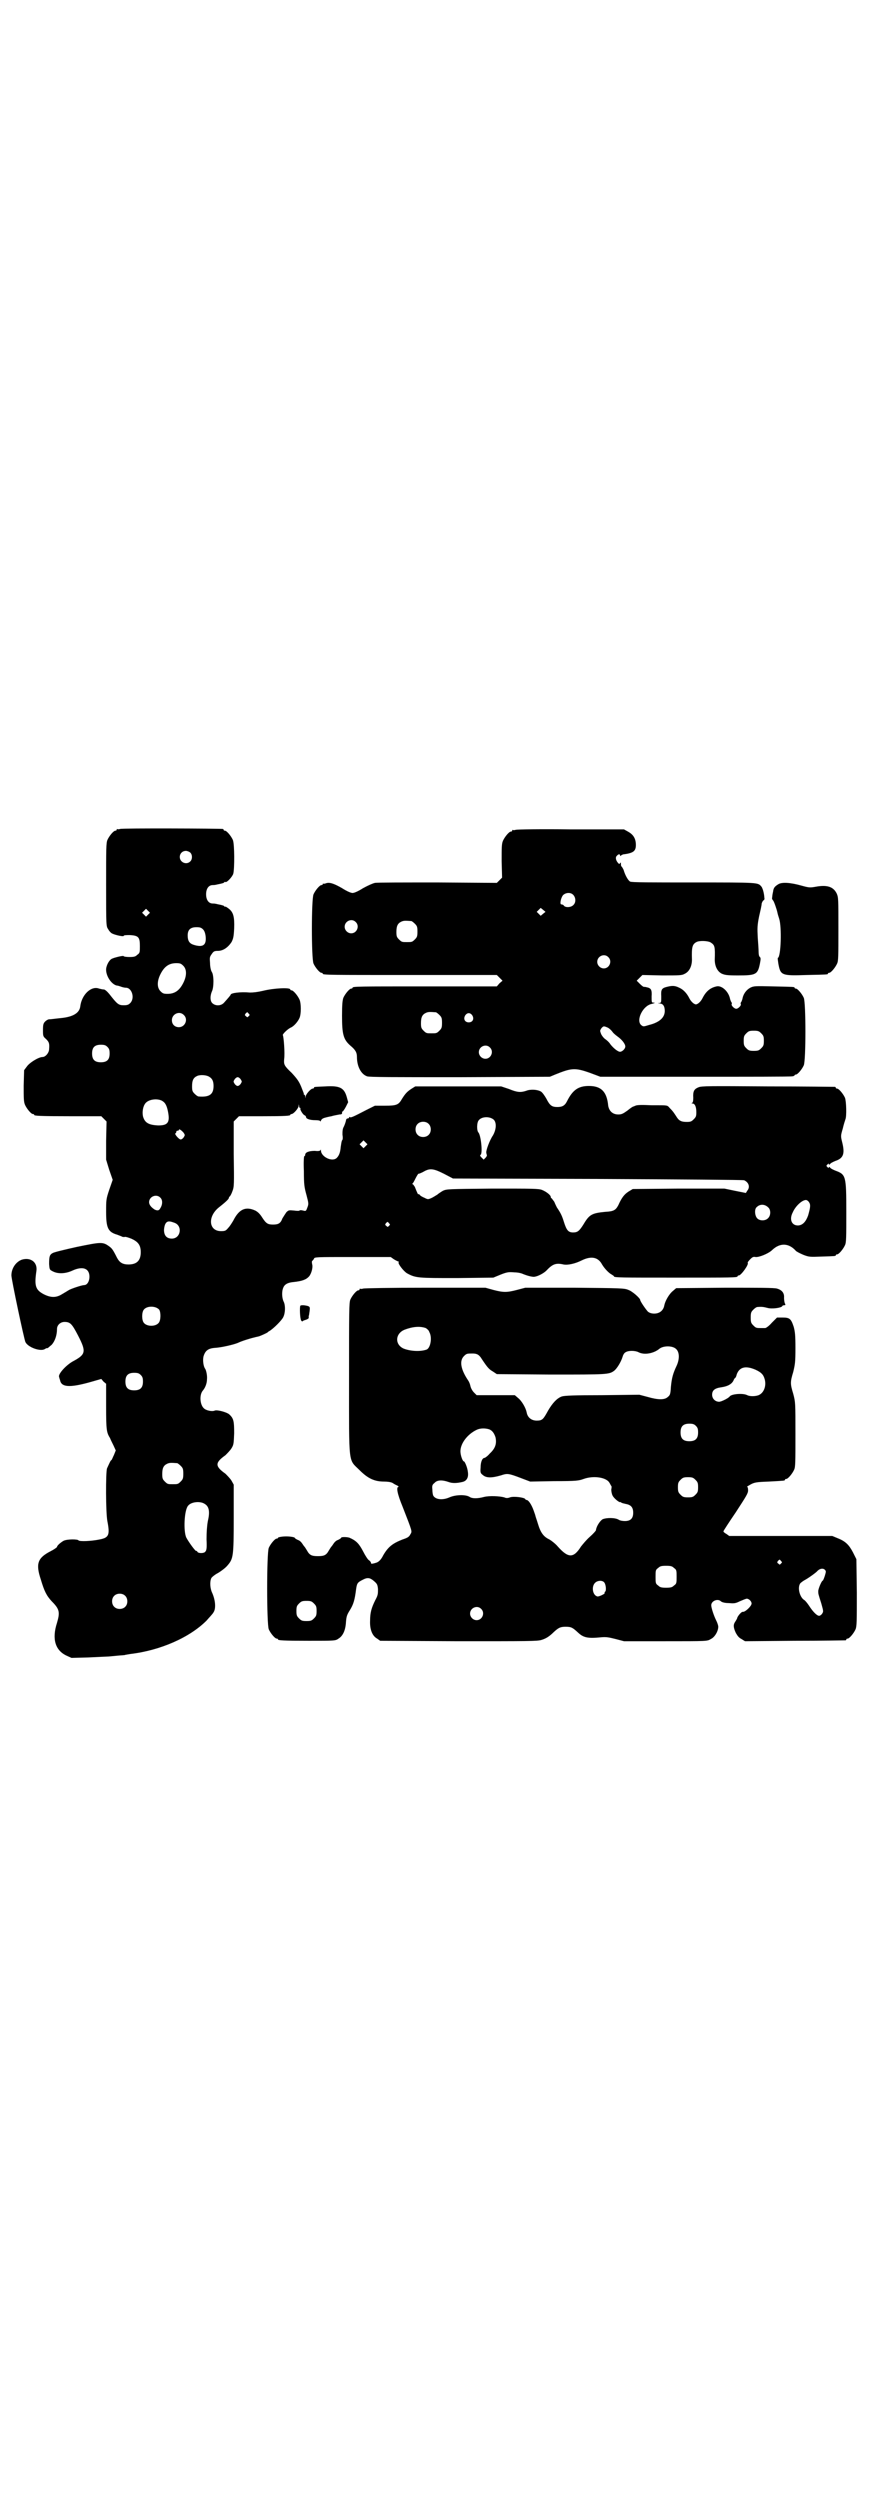 <?xml version="1.0" standalone="no"?>
<!DOCTYPE svg PUBLIC "-//W3C//DTD SVG 20010904//EN"
 "http://www.w3.org/TR/2001/REC-SVG-20010904/DTD/svg10.dtd">
<svg version="1.0" xmlns="http://www.w3.org/2000/svg"
 width="1000pt" height="2850pt" viewBox="0 0 1000 2850"
 preserveAspectRatio="xMidYMid meet">
<g transform="translate(0,2850) scale(0.5,-0.5)"
fill="#000000" stroke="none">
<path d="M274 3810 c-3 -1 -6 -1 -7 0 0 0 -1 0 -1 -2 0 -1 -1 -2 -3 -2 -4 0
-14 -12 -18 -21 -3 -7 -3 -20 -3 -102 0 -95 0 -95 5 -102 2 -4 6 -8 8 -9 7 -4
27 -8 27 -6 0 2 6 2 14 2 20 -1 23 -5 23 -25 0 -14 0 -16 -6 -20 -4 -4 -7 -5
-18 -5 -7 0 -13 1 -13 2 0 2 -21 -3 -27 -6 -6 -3 -12 -14 -13 -23 -1 -16 12
-35 24 -38 3 0 8 -2 11 -3 3 -1 7 -2 10 -2 14 0 21 -24 10 -35 -4 -4 -7 -5
-15 -5 -12 0 -15 3 -33 26 -5 6 -10 10 -12 10 -3 0 -7 1 -11 2 -18 7 -40 -14
-43 -41 -2 -14 -15 -23 -42 -26 -20 -2 -24 -3 -29 -3 -2 0 -6 -2 -9 -5 -4 -4
-5 -7 -5 -19 0 -14 0 -15 7 -21 7 -7 8 -10 7 -23 0 -8 -8 -18 -15 -18 -9 0
-30 -13 -36 -22 l-6 -8 -1 -35 c0 -29 0 -37 3 -44 4 -9 14 -21 18 -21 2 0 3
-1 3 -2 0 -2 11 -3 82 -3 l71 0 6 -6 6 -6 -1 -44 0 -43 7 -23 8 -23 -8 -23
c-7 -21 -7 -23 -7 -50 0 -36 4 -46 25 -52 5 -2 11 -4 12 -5 1 0 4 -1 6 0 3 0
9 -2 14 -4 16 -7 22 -15 22 -31 0 -19 -9 -28 -28 -28 -13 0 -20 4 -26 15 -10
20 -12 22 -19 27 -14 10 -19 9 -73 -2 -27 -6 -52 -12 -55 -14 -7 -4 -8 -8 -8
-25 1 -13 1 -13 9 -17 12 -6 29 -5 44 2 24 11 39 5 39 -14 0 -10 -5 -19 -12
-19 -5 0 -30 -8 -36 -12 -3 -2 -10 -6 -15 -9 -13 -8 -25 -8 -41 0 -19 10 -22
19 -17 53 3 20 -13 32 -33 26 -14 -5 -24 -20 -24 -36 0 -9 29 -146 32 -152 6
-12 34 -22 44 -16 3 2 6 3 6 2 1 0 5 4 10 8 7 8 12 21 12 36 0 9 8 16 17 16
13 0 17 -4 31 -31 19 -37 18 -43 -12 -59 -16 -9 -35 -30 -31 -36 0 -1 1 -4 2
-7 3 -16 22 -17 66 -5 l28 8 5 -6 6 -5 0 -52 c0 -54 1 -59 9 -72 1 -3 5 -11 8
-17 l5 -11 -4 -10 c-3 -6 -5 -12 -6 -12 -2 -1 -4 -6 -10 -19 -3 -9 -3 -102 1
-121 6 -31 3 -37 -18 -41 -19 -4 -46 -5 -48 -2 -2 3 -26 3 -34 -1 -7 -4 -15
-11 -15 -14 0 -1 -7 -6 -15 -10 -29 -15 -34 -28 -22 -64 8 -27 13 -37 25 -50
18 -18 19 -25 12 -49 -12 -37 -4 -63 22 -75 l11 -5 38 1 c21 1 41 2 43 2 3 0
13 1 23 2 10 1 18 1 19 2 0 0 6 1 12 2 67 8 134 37 173 76 5 6 14 15 16 19 6
9 4 28 -3 44 -5 10 -6 26 -2 34 1 2 8 8 16 12 8 5 17 12 21 17 13 15 14 21 14
107 l0 77 -5 9 c-3 5 -10 12 -14 16 -24 17 -24 25 0 42 4 4 11 11 14 16 5 8 5
11 6 34 0 27 -1 34 -11 43 -5 5 -27 11 -33 9 -6 -3 -20 0 -25 5 -9 8 -11 31
-2 41 5 6 9 16 9 25 1 9 -2 21 -4 24 -4 5 -6 19 -4 28 4 14 11 19 28 20 14 1
40 7 50 11 8 4 29 11 48 15 4 1 19 8 20 9 1 1 2 2 4 3 9 5 29 25 32 32 5 10 5
27 1 35 -4 8 -5 23 -1 32 3 8 11 12 24 13 18 2 28 5 35 13 5 6 9 20 7 27 -1 4
-1 8 0 8 1 1 3 3 4 5 1 4 3 4 88 4 l87 0 7 -5 c5 -3 9 -5 10 -5 1 0 2 -1 1 -2
-2 -3 11 -20 19 -25 20 -11 25 -11 114 -11 l83 1 17 7 c15 6 19 6 31 5 8 0 16
-2 18 -3 9 -4 23 -8 28 -7 8 1 21 8 27 14 14 15 22 18 39 14 10 -2 27 2 41 9
22 11 38 8 47 -9 6 -10 16 -20 22 -23 3 -2 5 -3 5 -4 0 -3 16 -3 141 -3 128 0
141 0 141 3 0 1 1 2 3 2 5 0 24 26 20 29 0 1 2 4 6 8 5 5 7 6 12 5 8 -1 30 8
38 16 18 17 38 16 54 -2 2 -2 10 -6 17 -9 13 -5 15 -5 41 -4 32 1 33 1 33 3 0
1 1 2 3 2 4 0 14 12 18 21 3 6 3 18 3 76 0 83 -1 85 -25 94 -5 2 -11 5 -12 7
-2 2 -3 2 -3 0 0 -2 -1 -1 -3 1 -3 3 -3 3 0 6 2 2 3 3 3 1 0 -2 1 -2 3 0 1 2
7 5 12 7 18 6 22 16 16 41 -4 16 -4 16 1 33 2 9 5 18 6 21 3 7 2 41 -1 49 -4
9 -14 21 -18 21 -2 0 -3 1 -3 2 0 1 -1 2 -2 2 -2 0 -70 1 -153 1 -133 1 -151
1 -158 -2 -10 -4 -13 -9 -12 -24 0 -8 -1 -11 -3 -12 -2 0 -1 -1 1 -1 6 0 9 -8
9 -20 0 -9 -1 -11 -6 -16 -5 -5 -7 -6 -16 -6 -13 0 -18 3 -24 13 -6 9 -7 11
-15 19 -5 6 -5 6 -28 6 -2 0 -8 0 -13 0 -20 1 -33 1 -37 -1 -2 -1 -5 -2 -5 -2
-1 0 -7 -4 -13 -9 -10 -7 -13 -9 -21 -9 -13 0 -21 8 -23 20 -3 32 -16 45 -44
45 -24 0 -37 -9 -50 -35 -5 -10 -11 -13 -22 -13 -12 0 -17 3 -25 19 -4 7 -9
14 -12 16 -8 5 -24 6 -34 2 -12 -4 -20 -4 -39 4 l-18 6 -98 0 -98 0 -8 -5
c-11 -7 -15 -12 -22 -23 -8 -14 -12 -16 -39 -16 l-23 0 -20 -10 c-29 -15 -35
-18 -37 -16 -1 1 -2 0 -2 -1 0 -1 -1 -2 -3 -2 -2 0 -4 -2 -4 -5 -1 -4 -3 -10
-5 -14 -3 -5 -3 -11 -3 -18 1 -6 1 -12 -1 -13 -1 -2 -2 -8 -3 -15 -1 -13 -4
-20 -9 -25 -10 -10 -35 2 -36 16 0 3 -1 4 -1 2 -1 -2 -4 -3 -13 -2 -13 0 -22
-3 -22 -9 0 -2 -1 -3 -2 -3 -1 0 -2 -14 -1 -34 0 -31 1 -37 6 -55 5 -19 5 -20
2 -28 -3 -8 -3 -9 -10 -7 -4 1 -7 1 -8 0 0 -1 -6 -1 -13 0 -11 1 -12 1 -17 -4
-2 -3 -6 -9 -9 -14 -4 -11 -9 -14 -21 -14 -12 0 -16 2 -25 16 -5 8 -10 13 -16
16 -22 10 -37 3 -50 -23 -3 -5 -8 -13 -11 -16 -6 -7 -7 -8 -17 -8 -28 0 -31
33 -5 54 14 11 23 19 23 22 0 1 1 3 2 3 1 1 4 6 6 12 4 10 4 15 3 85 l0 74 6
6 6 6 53 0 c54 0 64 1 64 3 0 1 1 2 3 2 4 0 15 12 16 18 0 5 0 5 1 1 0 -3 1
-5 2 -5 1 0 2 -1 1 -2 -1 -2 6 -14 10 -15 2 -1 3 -3 3 -4 0 -4 9 -7 21 -7 7 0
11 -1 11 -2 0 -2 1 -1 2 1 1 3 4 5 7 6 3 1 11 3 17 4 6 2 14 3 18 4 5 0 7 1 6
6 0 0 1 1 2 1 0 0 4 5 7 11 l5 10 -3 11 c-6 22 -16 27 -49 25 -25 -1 -26 -1
-26 -3 0 -1 -1 -2 -3 -2 -4 0 -15 -12 -16 -18 0 -5 0 -5 -1 0 0 2 -1 4 -2 4
-1 0 -2 1 -1 2 0 1 -3 8 -6 16 -5 12 -9 18 -22 32 -17 16 -18 19 -17 31 2 14
-1 51 -3 55 -1 2 11 14 18 17 7 3 16 13 20 22 4 9 4 33 0 42 -4 9 -14 21 -18
21 -2 0 -3 1 -3 2 0 5 -38 3 -62 -3 -13 -3 -22 -4 -30 -4 -22 2 -44 -1 -44 -5
0 -1 -6 -8 -15 -18 -7 -8 -20 -8 -27 -1 -5 5 -5 16 -1 26 5 9 5 38 0 45 -2 3
-4 12 -4 20 -1 13 -1 14 4 21 4 6 6 7 14 7 12 0 23 8 31 20 4 8 5 12 6 31 1
27 -2 37 -12 45 -4 3 -7 5 -8 5 -1 -1 -2 0 -3 1 0 1 -4 2 -8 3 -11 2 -11 3
-18 3 -9 0 -15 8 -15 21 0 13 6 21 15 21 7 0 7 1 18 3 4 1 8 2 8 3 1 1 2 2 3
1 3 -2 16 12 18 19 3 11 3 68 -1 77 -4 9 -14 21 -18 21 -2 0 -3 1 -3 2 0 1 -1
2 -2 2 -7 1 -230 2 -234 0z m160 -54 c5 -5 5 -15 0 -20 -9 -9 -24 -2 -24 10 0
8 6 14 14 14 3 0 8 -2 10 -4z m-96 -141 l-5 -5 -4 4 -5 5 4 4 5 5 4 -4 5 -5
-4 -4z m125 -34 c3 -3 5 -8 6 -16 2 -20 -6 -26 -28 -19 -9 3 -13 9 -13 21 0
13 6 19 20 19 8 0 11 -1 15 -5z m-45 -83 c8 -8 8 -22 1 -37 -9 -19 -20 -27
-37 -27 -9 0 -11 1 -16 6 -8 8 -8 22 -1 37 9 19 20 27 37 27 9 0 11 -1 16 -6z
m149 -109 c3 -3 3 -3 0 -6 -3 -3 -3 -3 -6 0 -3 2 -3 3 -1 6 4 4 4 4 7 0z
m-148 -3 c11 -10 3 -28 -11 -28 -9 0 -16 6 -16 16 0 14 17 22 27 12z m-174
-73 c4 -4 5 -7 5 -15 0 -14 -6 -20 -20 -20 -14 0 -20 6 -20 20 0 14 6 20 20
20 8 0 11 -1 15 -5z m232 -68 c7 -4 10 -10 10 -21 0 -19 -9 -26 -34 -24 -2 0
-6 3 -9 6 -5 5 -6 7 -6 17 0 14 3 20 12 24 7 3 21 2 27 -2z m72 -6 c3 -5 3 -5
0 -10 -2 -3 -5 -5 -7 -5 -2 0 -5 2 -7 5 -3 5 -3 5 0 10 2 3 5 5 7 5 2 0 5 -2
7 -5z m-181 -48 c8 -4 12 -10 15 -25 5 -25 0 -32 -22 -32 -22 1 -31 6 -35 21
-2 10 0 23 6 30 7 8 24 11 36 6z m759 -45 c6 -8 4 -23 -3 -35 -7 -10 -16 -34
-15 -39 0 -2 1 -4 1 -5 1 -1 0 -4 -3 -7 l-4 -4 -5 5 c-3 3 -4 5 -2 6 5 3 1 44
-5 51 -4 4 -4 23 1 28 7 9 27 9 35 0z m-150 -8 c7 -6 7 -19 1 -25 -6 -7 -19
-7 -25 -1 -7 6 -7 19 -1 25 6 7 19 7 25 1z m-558 -21 c3 -5 3 -5 0 -10 -2 -3
-5 -5 -7 -5 -4 0 -15 13 -12 14 1 0 2 2 2 3 0 2 1 3 3 3 2 0 3 1 3 2 0 3 6 -1
11 -7z m415 -30 l-5 -5 -4 4 -5 5 4 4 5 5 4 -4 5 -5 -4 -4z m178 -63 l21 -11
330 -1 c192 -1 332 -2 334 -3 11 -5 14 -16 7 -24 l-3 -5 -25 5 -24 5 -104 0
-105 -1 -10 -6 c-9 -6 -15 -13 -23 -31 -6 -11 -10 -14 -30 -15 -30 -3 -36 -6
-49 -28 -10 -16 -14 -19 -24 -19 -11 0 -15 5 -21 24 -4 13 -7 20 -16 33 -1 2
-4 8 -6 13 -3 4 -6 8 -6 8 -1 0 -2 1 -2 3 0 4 -10 12 -20 16 -8 3 -21 3 -113
3 -103 -1 -104 -1 -113 -5 -5 -3 -11 -7 -13 -9 -2 -1 -8 -5 -12 -7 -9 -4 -9
-4 -17 0 -5 2 -10 5 -11 7 -2 2 -3 2 -3 1 0 -2 -3 4 -8 17 -2 3 -4 6 -5 6 -1
0 -1 1 0 2 1 0 4 6 7 12 3 6 6 10 6 10 0 -1 5 1 11 4 15 9 23 8 47 -4z m-646
-55 c5 -5 5 -15 0 -23 -3 -6 -6 -7 -13 -4 -8 5 -13 11 -13 17 0 13 17 20 26
10z m1479 -10 c4 -6 3 -12 -2 -30 -5 -14 -12 -22 -22 -23 -15 -1 -22 13 -13
30 6 14 21 28 30 28 2 0 5 -2 7 -5z m-93 -12 c6 -5 6 -18 0 -24 -6 -7 -19 -7
-25 -1 -6 6 -7 22 -1 26 7 7 18 7 26 -1z m-1354 -35 c19 -7 14 -36 -6 -36 -12
0 -18 7 -18 20 1 13 5 20 13 19 3 0 8 -2 11 -3z m489 -1 c3 -3 3 -3 0 -6 -3
-3 -3 -3 -6 0 -3 2 -3 3 -1 6 4 4 4 4 7 0z m-524 -197 c4 -6 4 -24 -1 -30 -7
-9 -27 -9 -34 0 -5 6 -5 24 0 30 7 9 27 9 35 0z m-42 -149 c4 -4 5 -7 5 -15 0
-14 -6 -20 -20 -20 -14 0 -20 6 -20 20 0 14 6 20 20 20 8 0 11 -1 15 -5z m83
-201 c1 0 5 -3 8 -6 5 -5 6 -7 6 -18 0 -11 -1 -13 -6 -18 -6 -6 -7 -6 -18 -6
-11 0 -12 0 -18 6 -5 5 -6 7 -6 17 0 14 3 20 12 24 5 2 8 2 22 1z m63 -93 c10
-6 12 -18 7 -39 -2 -11 -3 -25 -3 -42 1 -20 0 -25 -3 -28 -3 -4 -16 -4 -18 0
0 1 -1 2 -3 2 -2 0 -16 19 -22 30 -7 14 -5 63 4 73 7 9 28 11 38 4z m-182
-209 c7 -6 7 -19 1 -25 -6 -7 -19 -7 -25 -1 -7 6 -7 19 -1 25 6 7 19 7 25 1z"/>
<path d="M1176 3808 c-3 -1 -6 -1 -7 0 0 0 -1 0 -1 -2 0 -1 -1 -2 -3 -2 -4 0
-14 -12 -18 -21 -3 -7 -3 -15 -3 -46 l1 -38 -6 -6 -6 -6 -135 1 c-74 0 -139 0
-143 -1 -5 -1 -16 -6 -27 -12 -11 -7 -20 -11 -24 -11 -4 0 -13 4 -24 11 -19
11 -29 14 -37 11 -2 -1 -5 -1 -6 -1 0 1 -1 1 -1 -1 0 -1 -1 -2 -3 -2 -4 0 -14
-12 -18 -21 -5 -11 -5 -147 0 -158 4 -9 14 -21 18 -21 2 0 3 -1 3 -2 0 -3 15
-3 204 -3 l193 0 6 -6 7 -7 -7 -6 -6 -7 -159 0 c-156 0 -170 0 -170 -3 0 -1
-1 -2 -3 -2 -4 0 -14 -12 -18 -21 -2 -6 -3 -15 -3 -41 0 -42 3 -54 19 -68 12
-10 15 -16 15 -26 0 -21 9 -39 23 -44 4 -2 63 -2 211 -2 l206 1 12 5 c37 15
45 16 79 4 l24 -9 216 0 c119 0 218 0 222 1 3 0 5 2 5 2 0 1 1 2 3 2 4 0 14
12 18 21 5 11 5 143 0 154 -4 9 -14 21 -18 21 -2 0 -3 1 -3 2 0 2 -1 2 -49 3
-41 1 -44 1 -52 -3 -9 -5 -16 -14 -18 -26 -1 -3 -2 -6 -3 -7 -1 -1 -1 -3 -1
-4 3 -2 -5 -11 -10 -11 -5 0 -13 9 -10 11 0 1 0 3 -1 4 -1 1 -2 4 -3 7 -3 17
-19 32 -31 29 -14 -3 -24 -11 -32 -27 -4 -8 -11 -14 -15 -14 -4 0 -11 6 -15
14 -6 12 -14 20 -23 24 -10 5 -16 5 -28 2 -12 -3 -14 -6 -13 -22 0 -13 0 -14
-4 -15 -5 0 -5 0 0 -1 8 0 12 -6 12 -17 0 -15 -12 -26 -36 -32 -13 -4 -13 -4
-18 0 -12 11 4 44 24 48 8 2 9 3 4 3 -4 0 -4 1 -4 14 1 15 -1 19 -11 21 -3 1
-7 1 -7 1 -1 0 -5 3 -9 7 l-7 7 7 7 6 6 45 -1 c41 0 45 0 52 4 10 5 16 17 16
32 -1 29 1 35 10 40 7 4 27 3 33 -1 9 -6 10 -9 9 -39 0 -15 6 -27 16 -32 7 -3
12 -4 37 -4 41 0 45 2 50 27 2 10 2 13 0 15 -2 1 -3 6 -3 12 0 5 -1 20 -2 33
-1 21 -1 27 3 47 3 13 6 26 6 30 1 3 3 7 4 7 2 1 3 3 2 7 0 3 -1 9 -2 13 -1 4
-3 10 -5 12 -8 9 -5 9 -155 9 -94 0 -142 0 -144 2 -4 2 -11 13 -15 27 -2 4 -4
7 -4 7 -1 0 -2 2 -2 6 0 4 0 4 -2 2 -2 -3 -2 -2 -5 1 -5 6 -6 13 -2 16 3 4 7
4 7 1 0 -2 1 -2 2 -1 0 1 3 2 5 3 25 3 30 8 29 25 -1 13 -7 21 -18 27 l-9 5
-121 0 c-67 1 -123 0 -126 -1z m131 -148 c6 -6 7 -17 1 -23 -5 -6 -18 -7 -22
-2 -1 2 -4 3 -6 3 -4 0 -1 15 4 21 6 6 17 7 23 1z m-68 -43 l-6 -5 -5 5 -4 4
4 4 5 5 5 -4 6 -5 -5 -4z m-428 -19 c10 -9 3 -26 -10 -26 -8 0 -15 7 -15 15 0
13 16 20 25 11z m127 2 c1 0 5 -3 8 -6 5 -5 6 -7 6 -18 0 -11 -1 -13 -6 -18
-6 -6 -7 -6 -18 -6 -11 0 -12 0 -18 6 -5 5 -6 7 -6 17 0 14 3 20 12 24 5 2 8
2 22 1z m449 -82 c10 -9 3 -26 -10 -26 -8 0 -15 7 -15 15 0 13 16 20 25 11z
m-393 -126 c1 0 5 -3 8 -6 5 -5 6 -7 6 -18 0 -11 -1 -13 -6 -18 -6 -6 -7 -6
-18 -6 -11 0 -12 0 -18 6 -5 5 -6 7 -6 17 0 14 3 20 12 24 5 2 8 2 22 1z m83
-7 c5 -8 1 -16 -8 -16 -9 0 -13 8 -8 16 2 3 5 5 8 5 3 0 6 -2 8 -5z m309 -28
c4 -2 9 -7 11 -10 2 -3 7 -7 11 -10 10 -7 18 -17 18 -23 0 -5 -6 -11 -11 -12
-5 -1 -16 8 -23 17 -3 5 -9 10 -12 12 -3 2 -7 7 -9 11 -3 8 -3 8 0 13 5 6 6 6
15 2z m350 -13 c5 -5 6 -7 6 -17 0 -10 -1 -12 -6 -17 -5 -5 -7 -6 -17 -6 -10
0 -12 1 -17 6 -5 5 -6 7 -6 17 0 10 1 12 6 17 5 5 7 6 17 6 10 0 12 -1 17 -6z
m-619 -32 c10 -9 3 -26 -10 -26 -8 0 -15 7 -15 15 0 13 16 20 25 11z"/>
<path d="M1775 3684 c-8 -5 -11 -8 -12 -17 -1 -4 -2 -10 -2 -13 -1 -2 0 -5 2
-7 2 -2 8 -19 10 -28 0 -1 2 -8 4 -14 6 -19 4 -86 -3 -89 -1 0 0 -6 1 -13 5
-27 7 -28 65 -26 47 1 48 1 48 3 0 1 1 2 3 2 4 0 14 12 18 21 3 6 3 18 3 79 0
69 0 72 -4 81 -8 16 -23 20 -49 15 -12 -2 -14 -2 -32 3 -25 7 -44 8 -52 3z"/>
<path d="M828 2762 c-3 -1 -6 -1 -7 0 0 0 -1 0 -1 -2 0 -1 -1 -2 -3 -2 -4 0
-14 -12 -18 -21 -3 -7 -3 -26 -3 -180 0 -202 -2 -183 24 -209 19 -19 34 -26
56 -26 8 0 15 -1 19 -3 3 -2 8 -5 11 -6 3 -2 4 -3 3 -3 -6 0 -3 -16 9 -45 23
-59 22 -56 18 -63 -3 -6 -6 -8 -18 -12 -23 -9 -33 -17 -44 -36 -5 -10 -10 -15
-16 -17 -3 -1 -7 -2 -8 -2 -3 -1 -4 0 -4 2 0 1 -2 4 -5 6 -2 1 -8 10 -13 20
-9 17 -15 24 -31 31 -6 2 -19 2 -19 0 0 -1 -3 -3 -7 -5 -4 -1 -8 -5 -10 -8 -2
-3 -4 -6 -5 -7 -1 -1 -3 -4 -6 -9 -6 -11 -11 -13 -25 -13 -14 0 -19 2 -25 13
-3 5 -5 8 -6 9 -1 1 -3 4 -5 7 -2 3 -6 7 -10 8 -4 2 -7 4 -7 5 0 1 -9 3 -19 3
-11 0 -19 -2 -19 -3 0 -1 -1 -2 -3 -2 -4 0 -14 -12 -18 -21 -5 -11 -5 -175 0
-186 4 -9 14 -21 18 -21 2 0 3 -1 3 -2 0 -2 11 -3 71 -3 59 0 60 0 67 5 10 6
16 19 17 38 1 12 2 16 9 27 8 13 11 23 14 47 2 14 3 16 15 22 11 6 17 5 26 -3
7 -6 8 -8 9 -18 0 -11 0 -14 -6 -25 -9 -18 -12 -29 -12 -47 -1 -20 5 -35 16
-41 l7 -5 179 -1 c159 0 180 0 189 3 10 3 18 8 28 18 11 10 15 12 27 12 13 0
16 -2 29 -14 12 -11 22 -13 52 -10 12 1 17 0 33 -4 l19 -5 95 0 c95 0 95 0
103 5 9 4 17 18 17 28 0 3 -2 9 -5 15 -5 10 -11 28 -11 34 0 10 15 16 22 9 2
-2 9 -4 17 -4 13 -1 16 -1 26 4 7 3 14 6 16 6 5 0 11 -6 11 -11 0 -6 -15 -20
-20 -19 -3 1 -13 -11 -13 -15 0 0 -2 -4 -4 -7 -5 -7 -5 -13 1 -26 4 -7 7 -11
13 -14 l8 -5 113 1 c62 0 114 1 116 1 1 0 2 1 2 2 0 1 1 2 3 2 4 0 14 12 18
21 3 7 3 18 3 84 l-1 76 -8 16 c-9 17 -17 25 -35 32 l-12 5 -118 0 -117 0 -7
5 c-4 2 -7 5 -6 6 0 1 13 21 28 43 24 37 28 43 28 50 0 5 -1 8 -2 8 -2 0 2 2
7 5 9 5 13 6 42 7 37 2 37 2 37 4 0 1 1 2 3 2 4 0 14 12 18 21 3 6 3 18 3 81
0 72 0 73 -5 92 -7 23 -7 27 0 50 4 17 5 22 5 54 0 30 -1 38 -4 49 -6 18 -9
21 -25 21 l-13 0 -12 -12 c-6 -7 -13 -12 -15 -12 -2 0 -6 0 -9 0 -11 0 -12 0
-18 6 -5 5 -6 7 -6 18 0 11 1 13 6 18 3 3 7 6 9 6 11 1 15 0 23 -2 10 -3 32 0
34 4 0 1 2 2 4 2 3 0 4 1 2 4 -1 2 -2 8 -2 13 1 11 -5 18 -16 21 -5 2 -45 2
-118 2 l-112 -1 -7 -6 c-9 -7 -18 -23 -20 -33 -2 -12 -11 -19 -23 -19 -7 0
-11 2 -14 4 -5 5 -18 24 -18 27 0 4 -18 20 -27 23 -9 4 -18 4 -123 5 l-112 0
-19 -5 c-23 -6 -31 -6 -54 0 l-18 5 -137 0 c-75 0 -139 -1 -142 -2z m143 -90
c3 -2 7 -5 8 -9 7 -12 3 -36 -6 -40 -14 -5 -36 -4 -52 2 -21 9 -20 34 1 43 18
7 35 9 49 4z m570 -47 c9 -7 9 -24 2 -39 -8 -17 -11 -27 -13 -48 -1 -17 -2
-19 -7 -23 -7 -7 -22 -7 -46 0 l-19 5 -85 -1 c-65 0 -86 -1 -92 -3 -11 -4 -21
-15 -31 -32 -11 -20 -13 -23 -26 -23 -12 0 -21 7 -23 19 -2 10 -11 26 -20 33
l-7 6 -43 0 -44 0 -6 6 c-4 4 -7 10 -8 14 -1 5 -3 10 -5 13 -17 25 -21 45 -10
56 6 6 7 6 20 6 10 0 15 -3 21 -13 12 -18 16 -23 25 -28 l9 -6 123 -1 c130 0
133 0 145 9 6 5 15 19 19 32 1 4 4 9 7 10 6 4 21 4 29 0 13 -7 35 -3 48 8 9 7
29 7 37 0z m182 -48 c13 -6 18 -11 21 -22 4 -15 -2 -31 -14 -36 -8 -3 -20 -3
-26 0 -9 5 -36 3 -40 -3 -3 -4 -19 -12 -24 -12 -9 0 -16 7 -16 16 0 10 6 15
21 17 14 2 24 7 28 16 1 3 3 5 3 5 1 0 3 3 4 8 6 17 20 21 43 11z m-136 -128
c4 -4 5 -7 5 -15 0 -14 -6 -20 -20 -20 -14 0 -20 6 -20 20 0 14 6 20 20 20 8
0 11 -1 15 -5z m-471 -8 c7 -3 11 -9 14 -18 3 -14 0 -25 -13 -37 -5 -6 -11
-10 -12 -10 -5 0 -9 -9 -9 -22 -1 -12 0 -13 5 -17 8 -7 20 -7 41 -1 15 5 17 5
46 -6 l21 -8 55 1 c51 0 56 1 67 5 22 8 52 4 59 -9 2 -3 3 -6 4 -7 1 0 1 -4 0
-8 0 -4 1 -10 3 -14 3 -6 14 -15 17 -15 0 1 2 0 3 -1 1 -1 6 -2 10 -3 12 -2
17 -8 17 -20 0 -13 -6 -19 -19 -19 -5 0 -11 1 -14 3 -8 5 -28 5 -37 1 -6 -4
-14 -16 -15 -25 0 -1 -6 -8 -14 -15 -8 -7 -16 -17 -20 -22 -17 -27 -29 -27
-53 0 -5 6 -14 13 -19 16 -13 6 -20 15 -26 35 -3 10 -6 18 -6 19 0 1 -2 6 -4
12 -5 14 -12 24 -16 24 -1 0 -3 1 -3 2 -2 4 -27 7 -35 4 -5 -2 -9 -2 -13 0
-11 3 -34 4 -46 1 -15 -4 -27 -4 -33 0 -9 6 -33 5 -46 -1 -16 -7 -32 -5 -37 4
-1 2 -2 8 -2 14 -1 9 0 11 5 15 6 7 18 7 32 2 8 -3 18 -3 31 0 10 2 15 10 13
23 -1 10 -7 24 -9 24 -3 0 -8 14 -8 23 0 18 16 39 37 49 8 4 20 4 29 1z m470
-115 c5 -5 6 -7 6 -17 0 -10 -1 -12 -6 -17 -5 -5 -7 -6 -17 -6 -10 0 -12 1
-17 6 -5 5 -6 7 -6 17 0 10 1 12 6 17 5 5 7 6 17 6 10 0 12 -1 17 -6z m195
-185 c3 -3 3 -3 0 -6 -3 -3 -3 -3 -6 0 -3 2 -3 3 -1 6 4 4 4 4 7 0z m-244 -16
c6 -4 6 -6 6 -20 0 -14 0 -16 -6 -20 -4 -4 -7 -5 -18 -5 -11 0 -14 1 -18 5 -6
4 -6 6 -6 20 0 14 0 16 6 20 4 4 7 5 18 5 11 0 14 -1 18 -5z m344 -4 c3 -3 3
-4 0 -14 -2 -6 -4 -11 -5 -11 -2 0 -10 -18 -10 -24 0 -6 0 -6 7 -28 5 -18 5
-18 2 -23 -2 -3 -5 -5 -7 -5 -5 0 -14 9 -23 23 -4 6 -9 12 -11 13 -10 6 -16
28 -9 38 2 2 7 6 13 9 10 6 22 15 25 18 6 7 14 8 18 4z m-503 -29 c4 -5 5 -19
2 -21 -1 -1 -2 -2 -1 -3 1 -2 -12 -8 -16 -8 -12 2 -15 24 -5 32 6 5 16 5 20 0z
m-662 -48 c5 -5 6 -7 6 -17 0 -10 -1 -12 -6 -17 -5 -5 -7 -6 -17 -6 -10 0 -12
1 -17 6 -5 5 -6 7 -6 17 0 10 1 12 6 17 5 5 7 6 17 6 10 0 12 -1 17 -6z m381
-12 c10 -9 3 -26 -10 -26 -8 0 -15 7 -15 15 0 13 16 20 25 11z"/>
<path d="M685 2723 c-2 -3 -1 -30 2 -34 1 -2 3 -2 4 -1 0 1 4 2 7 3 3 1 6 3 6
4 0 2 0 4 0 5 1 0 1 5 2 10 1 9 1 10 -3 12 -6 2 -16 3 -18 1z"/>
</g>
</svg>
